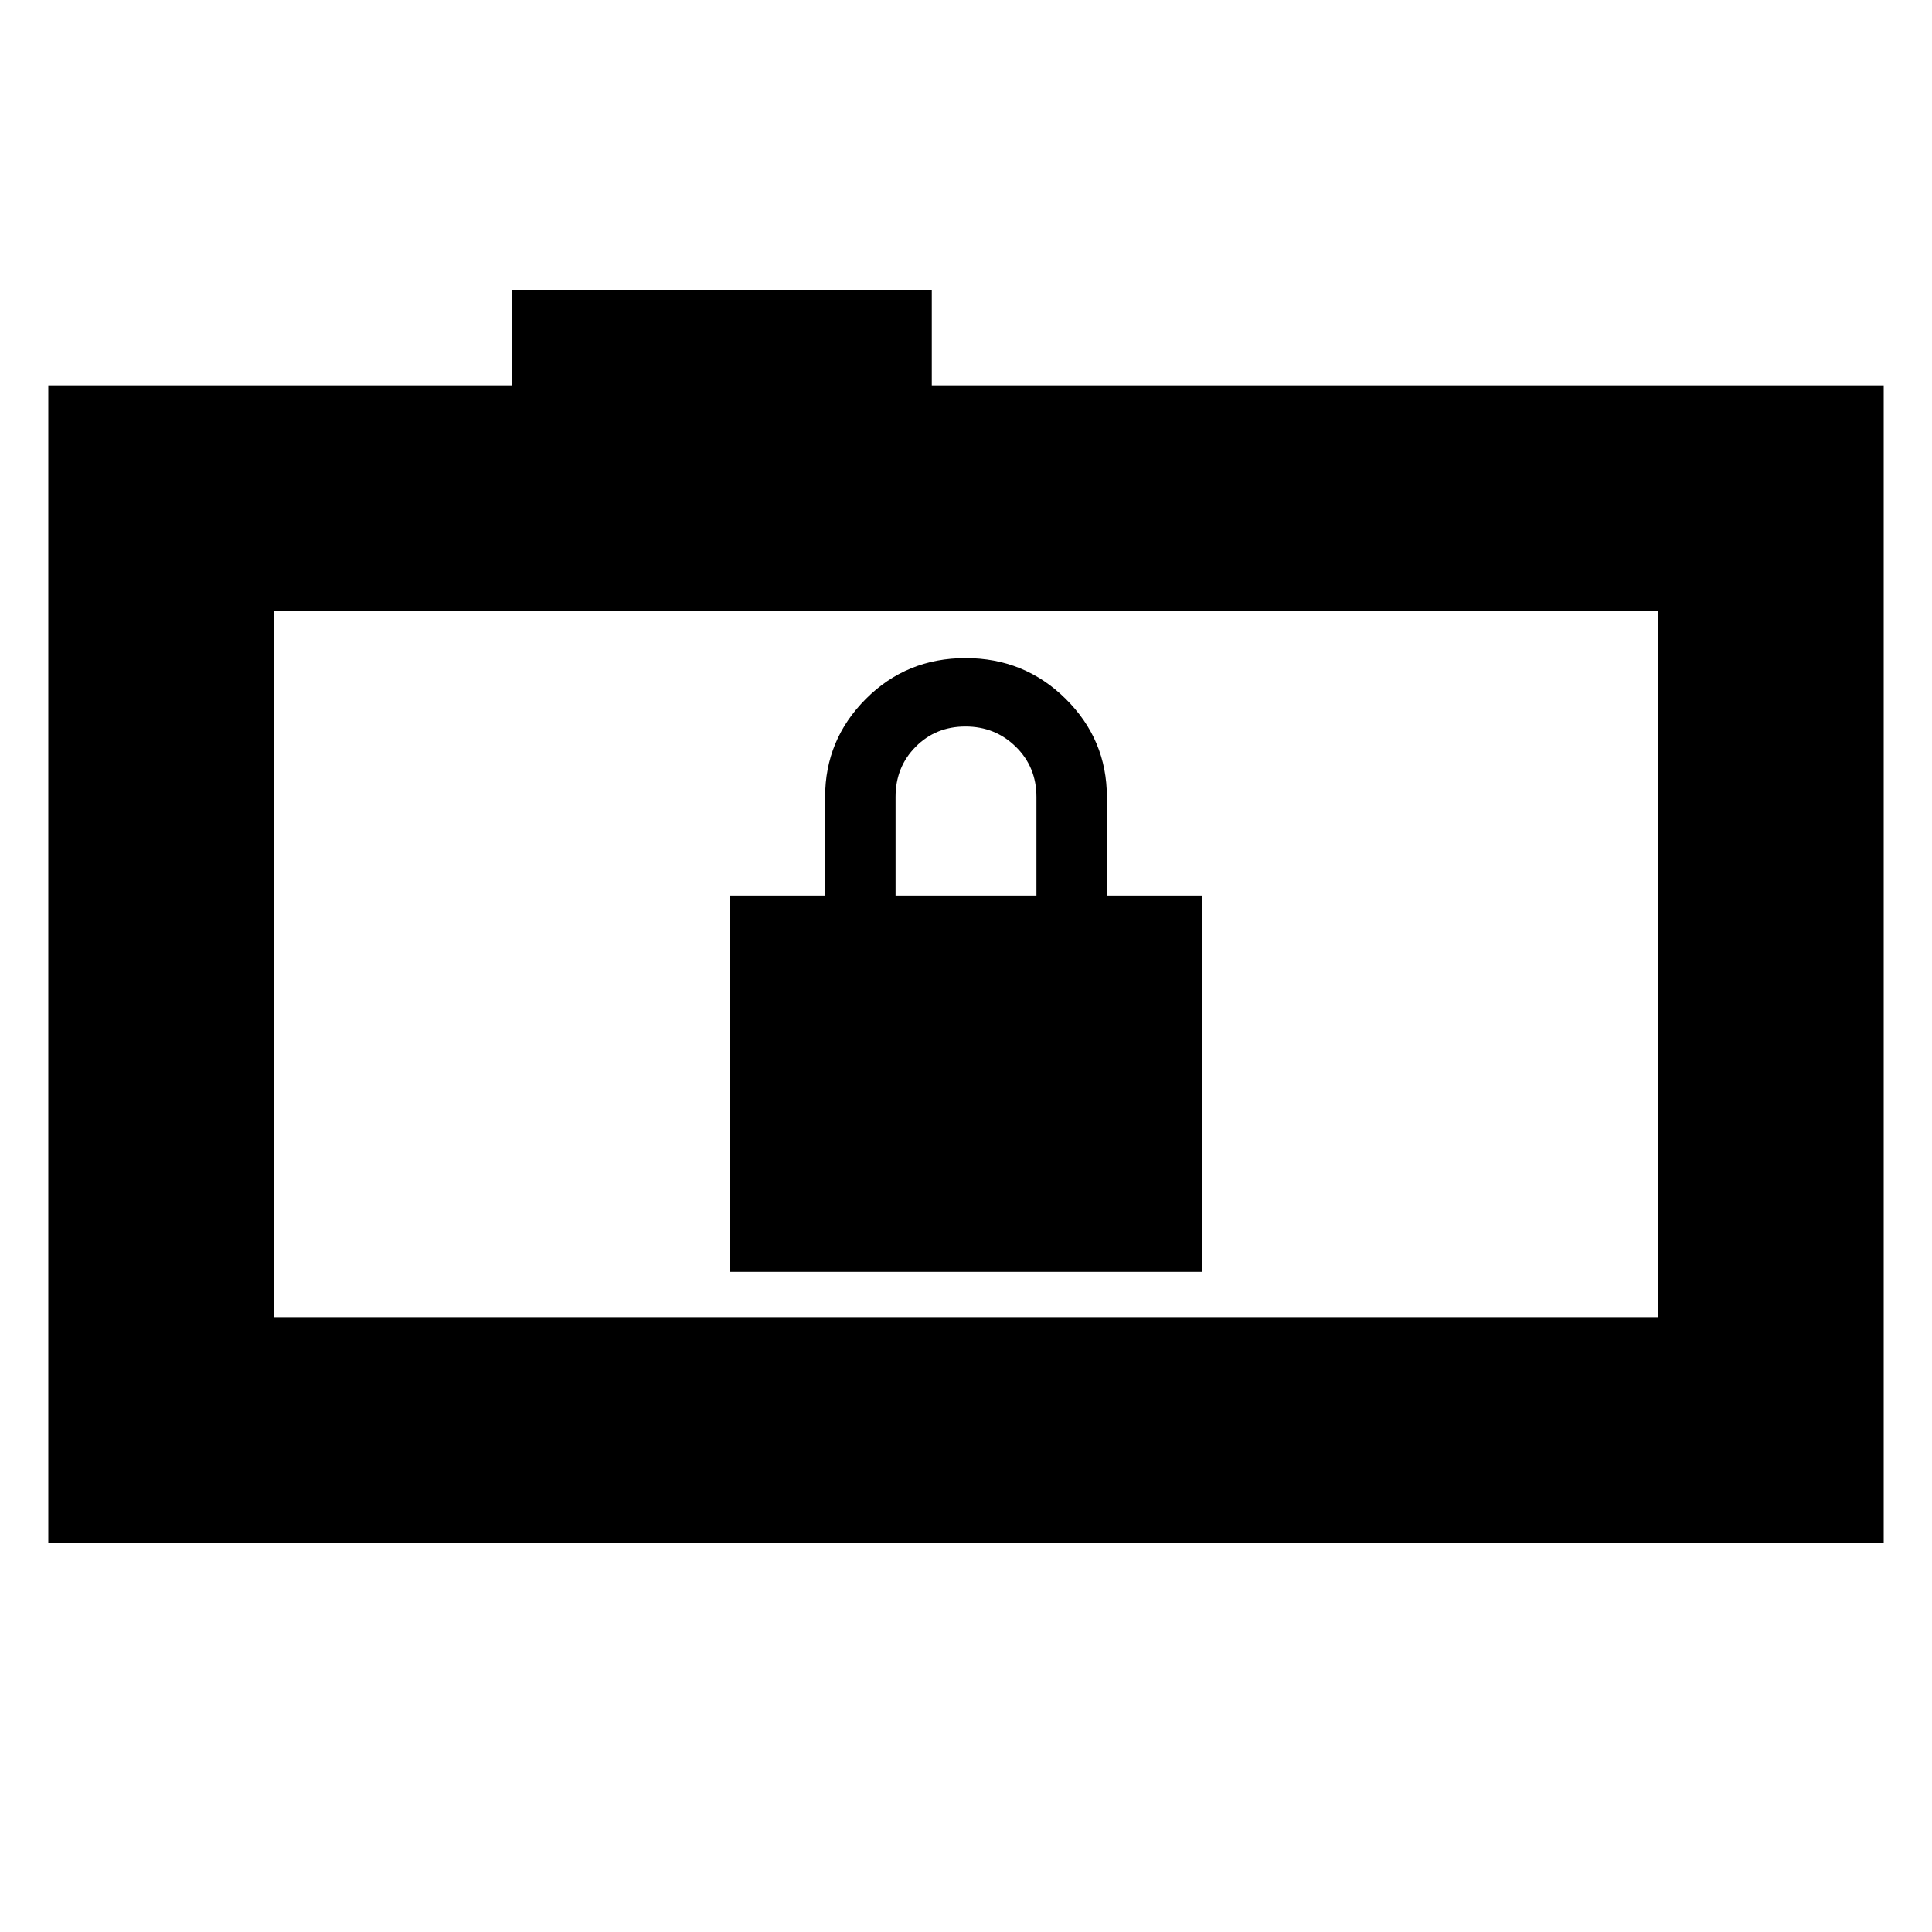 <svg xmlns="http://www.w3.org/2000/svg" height="20" viewBox="0 -960 960 960" width="20"><path d="M362.5-328h235v-187H550v-49q0-28.46-20.46-48.73Q509.08-633 479.79-633t-49.54 20.27Q410-592.46 410-564v49h-47.5v187ZM445-515v-49q0-14.88 9.99-24.94Q464.97-599 479.74-599q14.76 0 25.01 10.06Q515-578.88 515-564v49h-70ZM24-193.5v-575h230.5V-816H463v47.5h473v575H24Zm800-112v-351H136v351h688Zm-688 0v-351 351Z"/></svg>